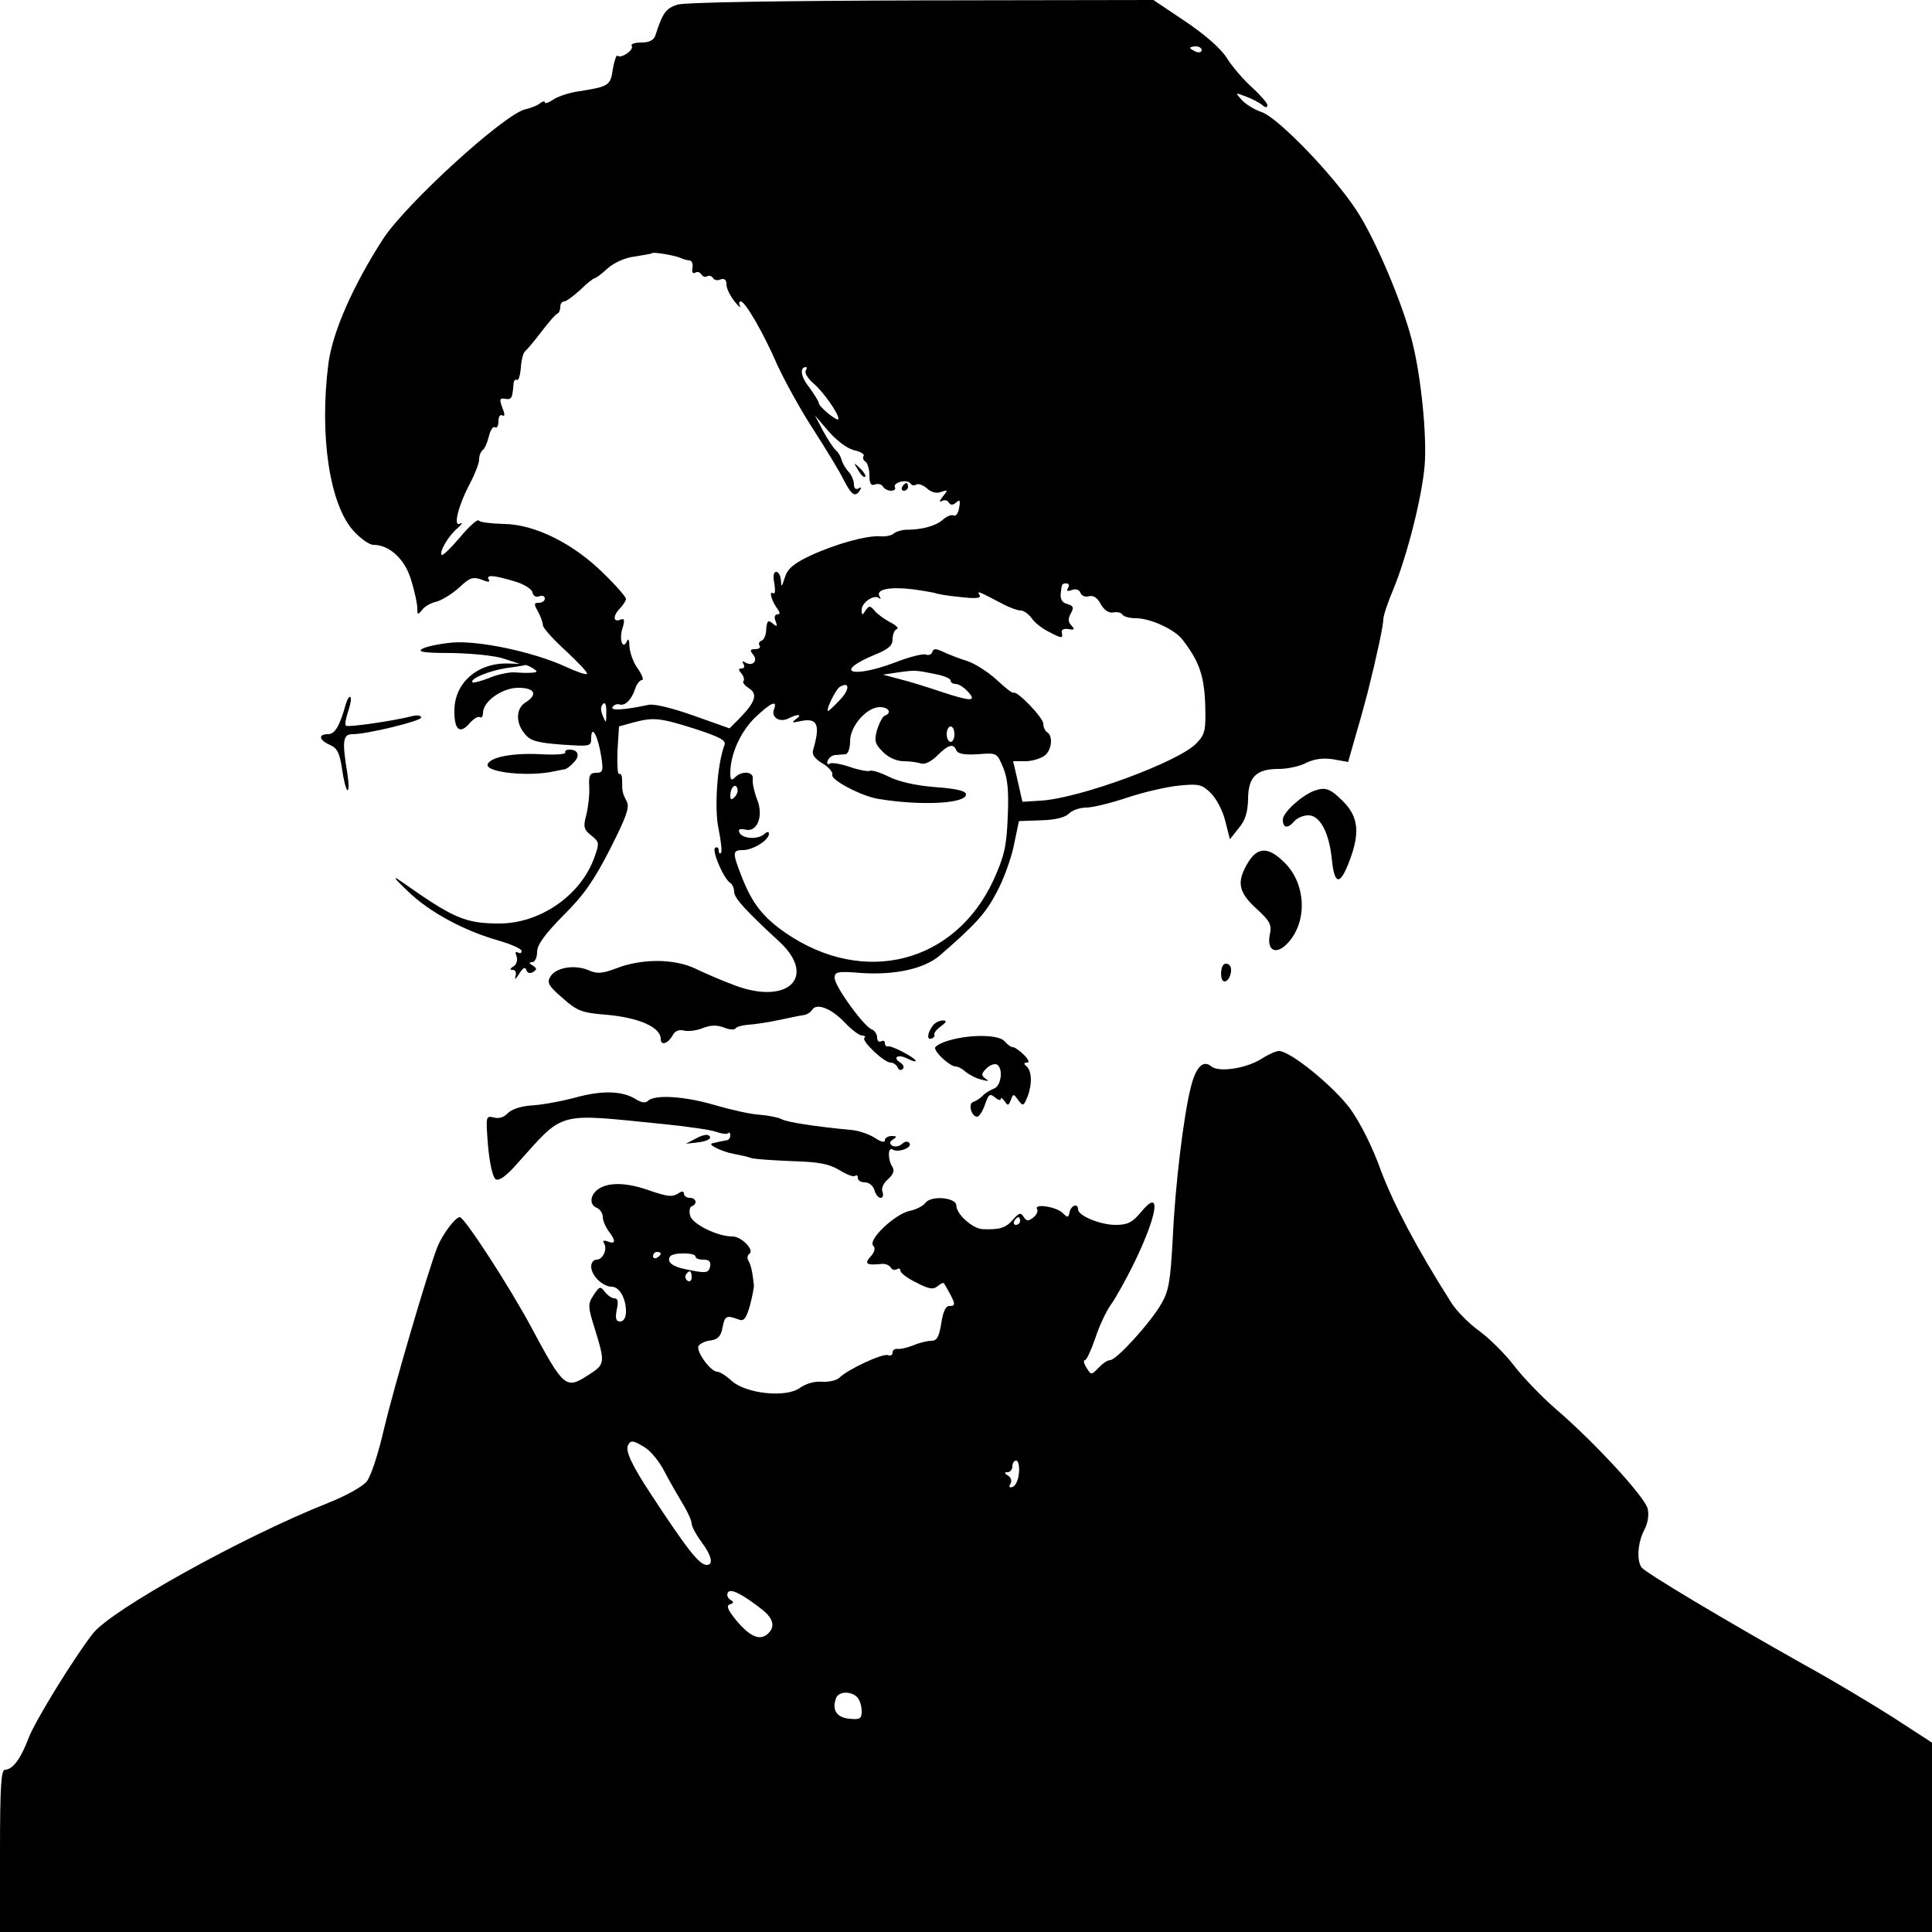 <?xml version="1.0" standalone="no"?>
<!DOCTYPE svg PUBLIC "-//W3C//DTD SVG 20010904//EN"
 "http://www.w3.org/TR/2001/REC-SVG-20010904/DTD/svg10.dtd">
<svg version="1.0" xmlns="http://www.w3.org/2000/svg"
 width="500pt" height="500pt" viewBox="0 0 500 500"
 preserveAspectRatio="xMidYMid meet">
<g transform="translate(0,500) scale(0.1,-0.1)"
fill="#000000" stroke="none">
<path d="M1753 4988 c-30 -10 -38 -21 -57 -80 -4 -12 -16 -18 -36 -18 -17 0
-29 -4 -25 -9 6 -11 -29 -34 -37 -25 -3 2 -8 -13 -12 -35 -6 -42 -10 -45 -86
-57 -24 -3 -55 -13 -67 -21 -13 -9 -23 -12 -23 -8 0 4 -6 3 -12 -2 -7 -6 -25
-13 -39 -16 -56 -14 -309 -245 -368 -336 -78 -121 -130 -240 -141 -321 -24
-187 3 -366 65 -434 18 -20 41 -36 51 -36 42 0 82 -37 98 -91 9 -29 16 -62 16
-73 0 -18 1 -18 13 -4 6 9 23 18 37 21 14 4 40 20 58 36 27 26 36 29 58 21 17
-7 23 -7 19 0 -8 13 11 12 65 -4 25 -7 46 -20 48 -29 2 -9 9 -14 18 -10 8 3
14 0 14 -6 0 -6 -7 -11 -15 -11 -13 0 -14 -3 -3 -22 7 -13 13 -29 13 -36 0 -7
27 -37 60 -67 32 -30 57 -56 54 -59 -3 -3 -28 6 -56 19 -83 38 -225 68 -293
62 -32 -3 -66 -10 -77 -16 -14 -8 4 -11 77 -11 52 -1 113 -7 135 -15 l40 -13
-35 1 c-76 0 -133 -51 -134 -120 -1 -52 14 -65 40 -34 10 11 21 18 26 15 4 -3
8 2 8 11 0 30 50 65 91 65 43 0 52 -17 19 -38 -25 -15 -26 -53 -2 -81 14 -18
31 -23 95 -28 76 -5 77 -5 77 18 1 36 18 3 26 -49 6 -37 4 -42 -13 -42 -16 0
-20 -6 -18 -37 1 -21 -3 -54 -8 -73 -8 -30 -6 -37 13 -52 22 -18 22 -19 6 -63
-37 -95 -140 -165 -244 -165 -88 0 -119 14 -251 107 -27 19 -24 13 15 -24 56
-54 145 -102 237 -128 31 -9 57 -21 57 -26 0 -6 -4 -7 -10 -4 -6 4 -7 -1 -3
-10 3 -10 0 -21 -8 -26 -10 -6 -10 -9 -2 -9 7 0 10 -7 7 -17 -3 -10 1 -7 9 6
10 16 16 20 19 11 2 -8 9 -10 17 -6 11 7 11 10 0 17 -10 6 -11 9 -1 9 6 0 12
12 12 26 0 19 19 45 68 95 53 52 80 92 121 172 42 83 51 108 43 123 -11 21
-12 25 -12 55 0 11 -3 18 -7 16 -5 -3 -6 24 -5 59 l4 64 36 10 c53 14 68 13
160 -16 64 -21 82 -30 77 -42 -19 -49 -27 -167 -15 -219 6 -30 9 -57 6 -60 -3
-4 -6 -1 -6 6 0 7 -4 10 -9 7 -10 -6 22 -81 39 -91 5 -3 10 -14 10 -23 0 -16
29 -48 118 -130 96 -90 22 -163 -114 -113 -33 12 -79 32 -104 44 -54 26 -138
27 -205 1 -37 -14 -50 -15 -74 -4 -36 14 -83 6 -97 -18 -9 -15 -4 -24 32 -55
38 -34 51 -38 111 -43 85 -7 143 -32 143 -63 0 -18 18 -12 30 8 6 13 17 17 30
14 11 -3 33 0 48 6 20 8 36 9 55 2 14 -6 29 -7 31 -2 3 4 18 8 33 9 15 1 51 6
78 12 28 6 57 12 65 13 8 1 18 7 22 14 12 18 50 3 85 -34 17 -18 37 -33 44
-33 7 0 10 -3 6 -6 -8 -8 51 -64 68 -64 7 0 15 -6 18 -12 2 -7 8 -9 13 -5 5 4
2 12 -6 17 -22 14 -5 23 19 10 12 -6 21 -8 21 -6 0 8 -63 41 -72 38 -5 -1 -8
3 -8 9 0 5 -4 7 -10 4 -5 -3 -10 1 -10 10 0 8 -6 18 -14 21 -21 8 -96 112 -96
133 0 16 7 18 68 13 89 -6 164 11 204 45 93 81 118 108 147 163 18 33 38 88
45 123 l13 62 56 2 c37 1 62 7 73 17 8 9 29 16 45 16 17 0 65 12 107 26 42 14
102 28 134 31 51 5 59 3 82 -20 14 -14 31 -46 37 -72 l12 -47 23 29 c17 20 23
41 24 74 0 58 21 79 79 79 23 0 56 7 72 16 21 10 43 13 69 9 l39 -7 21 74 c12
40 25 89 30 108 23 92 40 171 40 187 0 10 12 45 26 78 35 85 74 237 81 321 6
76 -9 230 -33 323 -25 98 -95 263 -143 336 -60 92 -204 241 -246 255 -18 6
-41 20 -51 31 -18 20 -18 20 11 9 16 -6 35 -16 42 -22 8 -7 13 -7 13 0 0 5
-18 26 -40 46 -21 19 -51 53 -65 76 -16 25 -56 60 -108 95 l-82 55 -600 -1
c-368 -1 -612 -5 -632 -11z m1357 -118 c0 -5 -7 -7 -15 -4 -8 4 -15 8 -15 10
0 2 7 4 15 4 8 0 15 -4 15 -10z m-1350 -537 c8 -4 20 -7 25 -7 6 -1 9 -10 7
-20 -2 -10 1 -15 7 -12 5 4 12 2 16 -4 4 -6 10 -8 15 -5 5 3 11 1 15 -4 3 -6
12 -8 20 -4 10 3 15 -1 15 -13 0 -11 10 -30 21 -44 11 -14 18 -19 14 -12 -3 6
-3 12 2 12 12 -1 58 -80 94 -163 18 -39 59 -115 93 -167 34 -53 70 -112 80
-133 20 -39 30 -45 42 -25 4 7 3 8 -4 4 -7 -4 -12 0 -12 10 0 10 -6 25 -14 33
-8 9 -16 23 -18 31 -2 8 -8 19 -15 25 -6 5 -21 28 -33 50 l-21 40 36 -42 c21
-24 48 -44 65 -48 17 -4 28 -10 25 -15 -3 -5 -1 -11 5 -15 5 -3 10 -19 10 -35
0 -21 4 -28 14 -24 8 3 17 1 21 -5 3 -6 13 -11 21 -11 8 0 13 4 10 9 -3 5 3
11 14 14 11 3 23 1 26 -4 3 -5 10 -7 15 -3 6 3 18 -1 28 -10 11 -10 25 -14 37
-9 17 6 18 5 4 -12 -8 -10 -10 -16 -3 -12 6 4 15 3 18 -3 5 -8 11 -8 20 0 9 8
11 5 7 -15 -2 -14 -9 -22 -14 -19 -5 3 -18 -2 -28 -11 -18 -16 -53 -26 -95
-26 -10 0 -24 -4 -31 -9 -6 -6 -22 -9 -35 -8 -34 3 -115 -19 -182 -50 -44 -21
-59 -34 -66 -57 -8 -25 -9 -26 -10 -7 -1 12 -6 22 -12 22 -7 0 -9 -11 -5 -30
3 -19 2 -29 -4 -25 -11 7 -2 -23 13 -42 6 -9 6 -13 -1 -13 -7 0 -9 -8 -5 -17
6 -15 4 -16 -8 -6 -11 9 -14 7 -16 -15 0 -15 -6 -28 -12 -30 -6 -2 -9 -8 -5
-13 3 -5 -2 -9 -12 -9 -13 0 -14 -3 -5 -14 14 -17 -2 -32 -21 -20 -7 4 -8 3
-4 -4 4 -7 2 -12 -5 -12 -8 0 -9 -3 0 -13 6 -8 8 -16 5 -20 -3 -3 3 -11 14
-18 24 -15 17 -36 -25 -79 l-25 -25 -93 33 c-53 19 -102 31 -116 28 -61 -13
-100 -16 -94 -6 4 6 12 9 18 7 15 -5 32 13 41 41 4 12 12 22 17 22 6 0 1 13
-10 29 -12 16 -21 42 -22 58 0 15 -3 22 -6 15 -10 -25 -21 -1 -13 29 8 25 6
30 -5 25 -19 -7 -19 11 0 30 8 9 15 19 15 24 0 5 -25 34 -57 65 -77 77 -178
128 -258 129 -33 1 -63 4 -66 9 -3 4 -25 -15 -48 -43 -24 -28 -45 -49 -48 -46
-7 7 17 49 41 69 11 10 15 16 7 12 -19 -11 -6 45 25 103 13 25 24 53 24 63 0
10 4 20 9 24 5 3 12 19 16 35 4 17 11 28 16 24 5 -3 9 4 9 16 0 12 4 18 10 15
7 -4 7 3 0 20 -8 22 -7 25 7 23 17 -3 19 1 22 38 0 8 4 13 9 11 4 -3 8 11 10
31 1 20 6 38 10 42 4 3 23 25 42 50 19 25 38 47 42 48 5 2 8 10 8 18 0 8 5 14
10 14 6 0 24 14 42 30 17 17 34 30 37 30 3 0 18 11 33 25 17 15 45 28 70 31
24 4 44 7 46 9 4 3 54 -5 72 -12z m325 -293 c-3 -5 6 -20 20 -32 26 -22 65
-78 65 -92 0 -10 -51 31 -51 41 0 4 -12 23 -25 41 -22 27 -25 52 -8 52 3 0 2
-4 -1 -10z m679 -562 c-5 -8 -2 -9 10 -5 10 4 19 1 22 -7 3 -8 13 -12 23 -9
11 3 22 -5 30 -21 9 -15 20 -23 32 -21 10 2 21 0 24 -6 4 -5 19 -9 35 -9 37 0
100 -29 120 -55 43 -56 56 -92 59 -166 2 -69 0 -79 -22 -102 -43 -47 -299
-142 -402 -149 l-49 -3 -12 53 -12 52 32 0 c17 0 39 7 49 14 19 14 23 51 7 61
-5 3 -10 13 -10 22 0 16 -69 87 -77 80 -2 -2 -22 13 -44 34 -23 21 -58 43 -78
49 -20 6 -47 17 -60 23 -19 9 -25 9 -28 0 -2 -7 -10 -10 -17 -7 -7 3 -43 -6
-81 -21 -113 -42 -159 -24 -50 21 34 14 45 23 45 40 0 12 5 24 11 26 6 2 -2
10 -18 18 -15 8 -34 22 -40 30 -11 13 -14 13 -23 0 -8 -13 -10 -13 -10 2 0 19
33 41 45 30 5 -4 5 -2 1 5 -10 18 27 25 86 18 29 -4 56 -9 59 -10 3 -2 31 -7
63 -10 43 -5 56 -3 51 5 -7 12 -5 11 62 -24 17 -9 37 -16 45 -16 7 0 20 -9 28
-20 8 -12 28 -27 44 -35 35 -18 37 -18 34 -2 -2 7 5 11 17 9 16 -3 17 -1 8 9
-9 9 -9 18 -2 31 9 16 7 20 -9 25 -13 3 -18 12 -17 26 3 27 3 27 16 27 5 0 7
-5 3 -12z m-1384 -208 c12 -8 12 -10 -5 -11 -11 -1 -32 0 -46 1 -15 0 -44 -6
-64 -15 -21 -8 -40 -13 -42 -11 -9 9 43 30 87 37 25 3 47 7 50 8 3 0 12 -4 20
-9z m1043 -15 c20 -4 37 -11 37 -16 0 -5 6 -9 13 -9 8 0 22 -9 32 -20 24 -26
8 -26 -70 0 -33 11 -80 26 -105 32 l-45 12 40 6 c44 6 44 6 98 -5z m-249 -66
c-15 -16 -29 -29 -31 -29 -7 0 19 55 30 62 26 16 27 -6 1 -33z m-605 -36 c0
-25 -1 -25 -8 -8 -5 11 -7 23 -4 28 8 14 13 7 12 -20z m434 11 c-8 -21 16 -35
38 -23 24 12 37 11 19 -2 -12 -9 -10 -10 8 -6 48 11 56 -7 36 -75 -3 -11 5
-22 25 -34 16 -9 27 -23 25 -29 -5 -13 73 -54 116 -62 112 -19 230 -13 230 11
0 9 -24 15 -80 19 -50 4 -94 14 -120 27 -22 11 -45 18 -49 15 -5 -2 -28 2 -51
10 -23 8 -47 12 -52 9 -6 -4 -9 -1 -6 7 3 8 11 14 19 15 8 0 20 2 27 2 7 1 12
16 12 34 0 39 43 88 77 88 23 0 32 -15 13 -22 -5 -1 -14 -18 -20 -36 -8 -29
-6 -37 15 -58 15 -15 36 -24 54 -24 16 0 36 -3 45 -6 9 -3 26 5 41 20 29 29
43 33 50 14 4 -9 22 -12 55 -10 50 4 50 4 66 -34 12 -29 15 -61 12 -129 -3
-76 -9 -101 -37 -163 -100 -215 -335 -275 -537 -137 -59 41 -87 76 -114 145
-25 64 -25 70 3 70 26 0 67 26 67 42 0 7 -5 6 -14 -2 -18 -14 -58 -10 -63 7
-3 7 3 9 16 6 31 -8 48 36 30 79 -7 18 -12 41 -11 51 4 20 -27 24 -46 5 -9 -9
-12 -7 -12 11 0 49 26 106 63 143 42 40 60 48 50 22z m467 -64 c0 -11 -4 -20
-10 -20 -5 0 -10 9 -10 20 0 11 5 20 10 20 6 0 10 -9 10 -20z m-569 -163 c-8
-8 -11 -7 -11 4 0 20 13 34 18 19 3 -7 -1 -17 -7 -23z"/>
<path d="M2221 3783 c7 -12 15 -20 18 -17 3 2 -3 12 -13 22 -17 16 -18 16 -5
-5z"/>
<path d="M2335 3740 c-3 -5 -1 -10 4 -10 6 0 11 5 11 10 0 6 -2 10 -4 10 -3 0
-8 -4 -11 -10z"/>
<path d="M895 3178 c-16 -57 -28 -78 -46 -78 -26 0 -24 -15 5 -28 19 -8 25
-21 31 -61 4 -28 10 -53 14 -56 4 -2 4 17 0 43 -14 85 -12 102 14 102 37 0
177 34 177 43 0 5 -10 7 -22 4 -50 -13 -169 -30 -173 -25 -3 3 0 19 6 37 6 18
9 34 6 37 -3 3 -8 -5 -12 -18z"/>
<path d="M1463 3053 c3 -5 -25 -7 -62 -5 -73 4 -132 -7 -139 -26 -7 -21 107
-33 173 -18 11 2 23 5 27 5 4 1 14 8 22 17 18 17 13 34 -10 34 -8 0 -13 -3
-11 -7z"/>
<path d="M3400 2953 c-33 -13 -80 -56 -80 -74 0 -23 13 -24 30 -4 7 8 23 15
36 15 30 0 54 -44 61 -116 7 -65 21 -66 45 -3 28 73 24 115 -16 155 -34 34
-46 38 -76 27z"/>
<path d="M3230 2768 c-30 -50 -26 -76 21 -119 36 -33 41 -42 35 -69 -8 -43 19
-53 50 -17 48 56 43 150 -11 204 -42 42 -70 42 -95 1z"/>
<path d="M3167 2504 c-10 -10 -9 -44 2 -44 13 0 23 32 13 42 -5 5 -11 5 -15 2z"/>
<path d="M2415 2347 c-15 -19 -17 -39 -5 -35 7 2 10 7 8 10 -2 4 6 14 17 22
15 11 16 15 5 15 -8 0 -19 -5 -25 -12z"/>
<path d="M2458 2308 c-21 -6 -38 -15 -38 -20 0 -13 39 -48 53 -48 6 0 18 -6
26 -14 9 -7 27 -17 41 -20 18 -5 21 -4 11 2 -12 9 -12 13 2 27 9 9 21 13 27
10 17 -10 11 -55 -7 -62 -10 -4 -24 -12 -30 -19 -7 -7 -18 -14 -25 -16 -13 -5
-4 -38 11 -38 5 0 14 14 20 31 9 27 13 30 26 19 8 -7 15 -9 15 -4 0 5 4 2 10
-6 8 -12 10 -12 16 3 6 17 7 17 19 0 13 -17 14 -16 25 11 12 33 10 67 -5 78
-6 5 -5 8 3 8 7 0 4 8 -8 20 -11 11 -24 20 -29 20 -5 0 -14 7 -21 15 -14 17
-84 19 -142 3z"/>
<path d="M3265 2260 c-39 -25 -110 -36 -130 -20 -21 18 -40 -1 -53 -53 -19
-74 -41 -258 -47 -392 -6 -111 -10 -136 -30 -170 -29 -50 -116 -145 -132 -145
-7 0 -20 -9 -30 -20 -19 -19 -19 -19 -31 0 -7 11 -9 20 -4 20 4 0 16 26 27 58
10 31 29 71 41 87 12 17 37 62 56 100 65 132 75 205 20 137 -22 -26 -34 -32
-65 -32 -40 0 -97 24 -97 40 0 17 -18 11 -22 -7 -3 -15 -5 -15 -18 -2 -16 16
-75 25 -66 10 3 -5 -1 -15 -10 -22 -13 -10 -17 -10 -25 2 -8 12 -12 10 -28 -8
-18 -21 -35 -26 -78 -24 -26 1 -68 39 -68 61 0 21 -65 27 -80 7 -6 -8 -25 -18
-42 -21 -38 -9 -108 -75 -93 -90 6 -6 4 -16 -7 -28 -17 -19 -11 -23 29 -19 9
1 19 -3 23 -9 3 -6 11 -8 16 -5 5 4 9 2 9 -3 0 -6 18 -20 41 -31 32 -17 44
-19 55 -10 8 7 15 10 17 8 32 -55 32 -59 13 -59 -9 0 -16 -17 -20 -45 -6 -35
-11 -45 -26 -45 -10 0 -31 -5 -47 -12 -15 -6 -34 -10 -40 -9 -7 1 -13 -3 -13
-9 0 -7 -6 -10 -12 -7 -14 5 -104 -37 -125 -58 -7 -7 -27 -12 -45 -11 -20 2
-43 -5 -58 -16 -36 -26 -139 -15 -176 18 -14 13 -31 24 -38 24 -17 0 -56 54
-48 67 4 6 18 13 32 14 19 3 26 12 30 34 6 30 10 32 42 20 13 -5 19 2 29 37 6
23 11 48 10 53 -4 36 -8 52 -14 62 -4 6 -3 14 2 18 15 9 -20 45 -43 45 -40 0
-104 32 -110 54 -3 11 -1 23 4 24 16 6 12 22 -5 22 -8 0 -15 5 -15 11 0 6 -5
7 -12 2 -19 -12 -28 -11 -86 9 -57 19 -103 18 -127 -2 -19 -16 -19 -39 0 -46
8 -4 15 -14 15 -23 0 -10 7 -26 15 -37 19 -25 19 -35 -2 -27 -10 4 -14 2 -10
-4 10 -16 -3 -43 -19 -43 -8 0 -14 -8 -14 -18 0 -23 30 -52 53 -52 20 0 37
-30 37 -64 0 -16 -6 -26 -15 -26 -11 0 -13 8 -9 30 5 21 3 30 -6 30 -7 0 -18
8 -25 17 -11 15 -14 14 -29 -9 -15 -23 -15 -29 4 -89 26 -85 26 -90 -15 -116
-61 -40 -65 -36 -150 122 -55 103 -173 285 -185 285 -12 0 -45 -45 -58 -77
-27 -70 -114 -369 -138 -470 -14 -62 -34 -124 -45 -137 -10 -13 -55 -38 -101
-56 -219 -87 -560 -276 -608 -338 -49 -63 -150 -227 -166 -270 -20 -53 -41
-82 -61 -82 -10 0 -13 -41 -13 -210 l0 -210 2500 0 2500 0 0 245 0 245 -100
65 c-55 35 -160 98 -233 138 -201 113 -411 238 -419 251 -13 19 -9 65 7 96 10
18 13 40 9 56 -8 31 -138 172 -237 257 -37 32 -86 83 -108 112 -23 30 -63 70
-90 90 -27 19 -59 52 -72 72 -91 143 -150 256 -183 343 -22 62 -54 125 -80
161 -44 59 -155 149 -184 149 -8 0 -28 -9 -45 -20z m-625 -420 c0 -5 -5 -10
-11 -10 -5 0 -7 5 -4 10 3 6 8 10 11 10 2 0 4 -4 4 -10z m-930 -84 c0 -3 -4
-8 -10 -11 -5 -3 -10 -1 -10 4 0 6 5 11 10 11 6 0 10 -2 10 -4z m90 -8 c0 -5
9 -8 21 -8 14 0 19 -5 17 -17 -4 -18 -10 -19 -63 -8 -35 7 -50 19 -41 33 6 11
66 11 66 0z m-10 -54 c0 -8 -5 -12 -10 -9 -6 4 -8 11 -5 16 9 14 15 11 15 -7z
m-121 -440 c15 -9 38 -37 51 -63 13 -25 35 -63 47 -83 13 -21 23 -44 23 -51 0
-7 11 -28 25 -47 27 -36 32 -60 14 -60 -19 0 -50 39 -145 184 -50 76 -67 113
-58 127 7 12 12 12 43 -7z m968 -66 c-1 -17 -9 -34 -16 -36 -9 -3 -11 0 -6 8
4 7 2 16 -6 21 -10 6 -11 9 -1 9 6 0 12 7 12 15 0 8 4 15 10 15 5 0 9 -14 7
-32z m-664 -354 c30 -24 34 -46 12 -64 -20 -16 -45 -5 -80 37 -22 27 -26 38
-16 41 10 3 11 6 1 12 -7 4 -10 13 -6 19 7 11 38 -5 89 -45z m245 -226 c7 -7
12 -23 12 -36 0 -20 -4 -23 -32 -20 -33 3 -46 23 -34 54 7 17 38 18 54 2z"/>
<path d="M1487 2159 c-38 -10 -89 -19 -113 -20 -27 -2 -50 -10 -60 -20 -9 -10
-23 -15 -36 -11 -21 5 -21 3 -15 -73 4 -45 12 -82 20 -87 8 -5 27 8 55 40 124
138 99 131 378 103 61 -6 123 -15 137 -20 14 -5 28 -7 31 -4 3 4 6 1 6 -5 0
-7 -4 -13 -10 -13 -5 -1 -14 -3 -20 -4 -5 -1 -13 -3 -17 -4 -13 -3 27 -22 55
-27 15 -3 36 -7 46 -11 10 -3 58 -6 106 -8 69 -2 95 -7 122 -23 19 -12 38 -19
41 -15 4 3 7 1 7 -5 0 -7 8 -12 19 -12 10 0 21 -9 24 -20 3 -11 10 -20 16 -20
6 0 8 7 5 15 -4 9 2 23 14 33 14 13 18 22 11 33 -12 19 -11 52 1 44 15 -9 51
5 44 16 -4 6 -11 6 -19 -1 -8 -7 -19 -9 -26 -5 -8 6 -7 10 2 16 11 7 10 9 -3
9 -10 0 -18 -5 -18 -11 0 -7 -11 -4 -27 7 -15 9 -43 19 -63 20 -86 8 -166 20
-178 28 -8 4 -32 9 -55 11 -23 1 -76 13 -117 25 -77 23 -156 28 -173 11 -6 -6
-17 -5 -31 4 -35 22 -87 24 -159 4z"/>
<path d="M1800 2053 l-25 -13 27 3 c30 3 44 12 31 19 -4 3 -19 -1 -33 -9z"/>
</g>
</svg>

